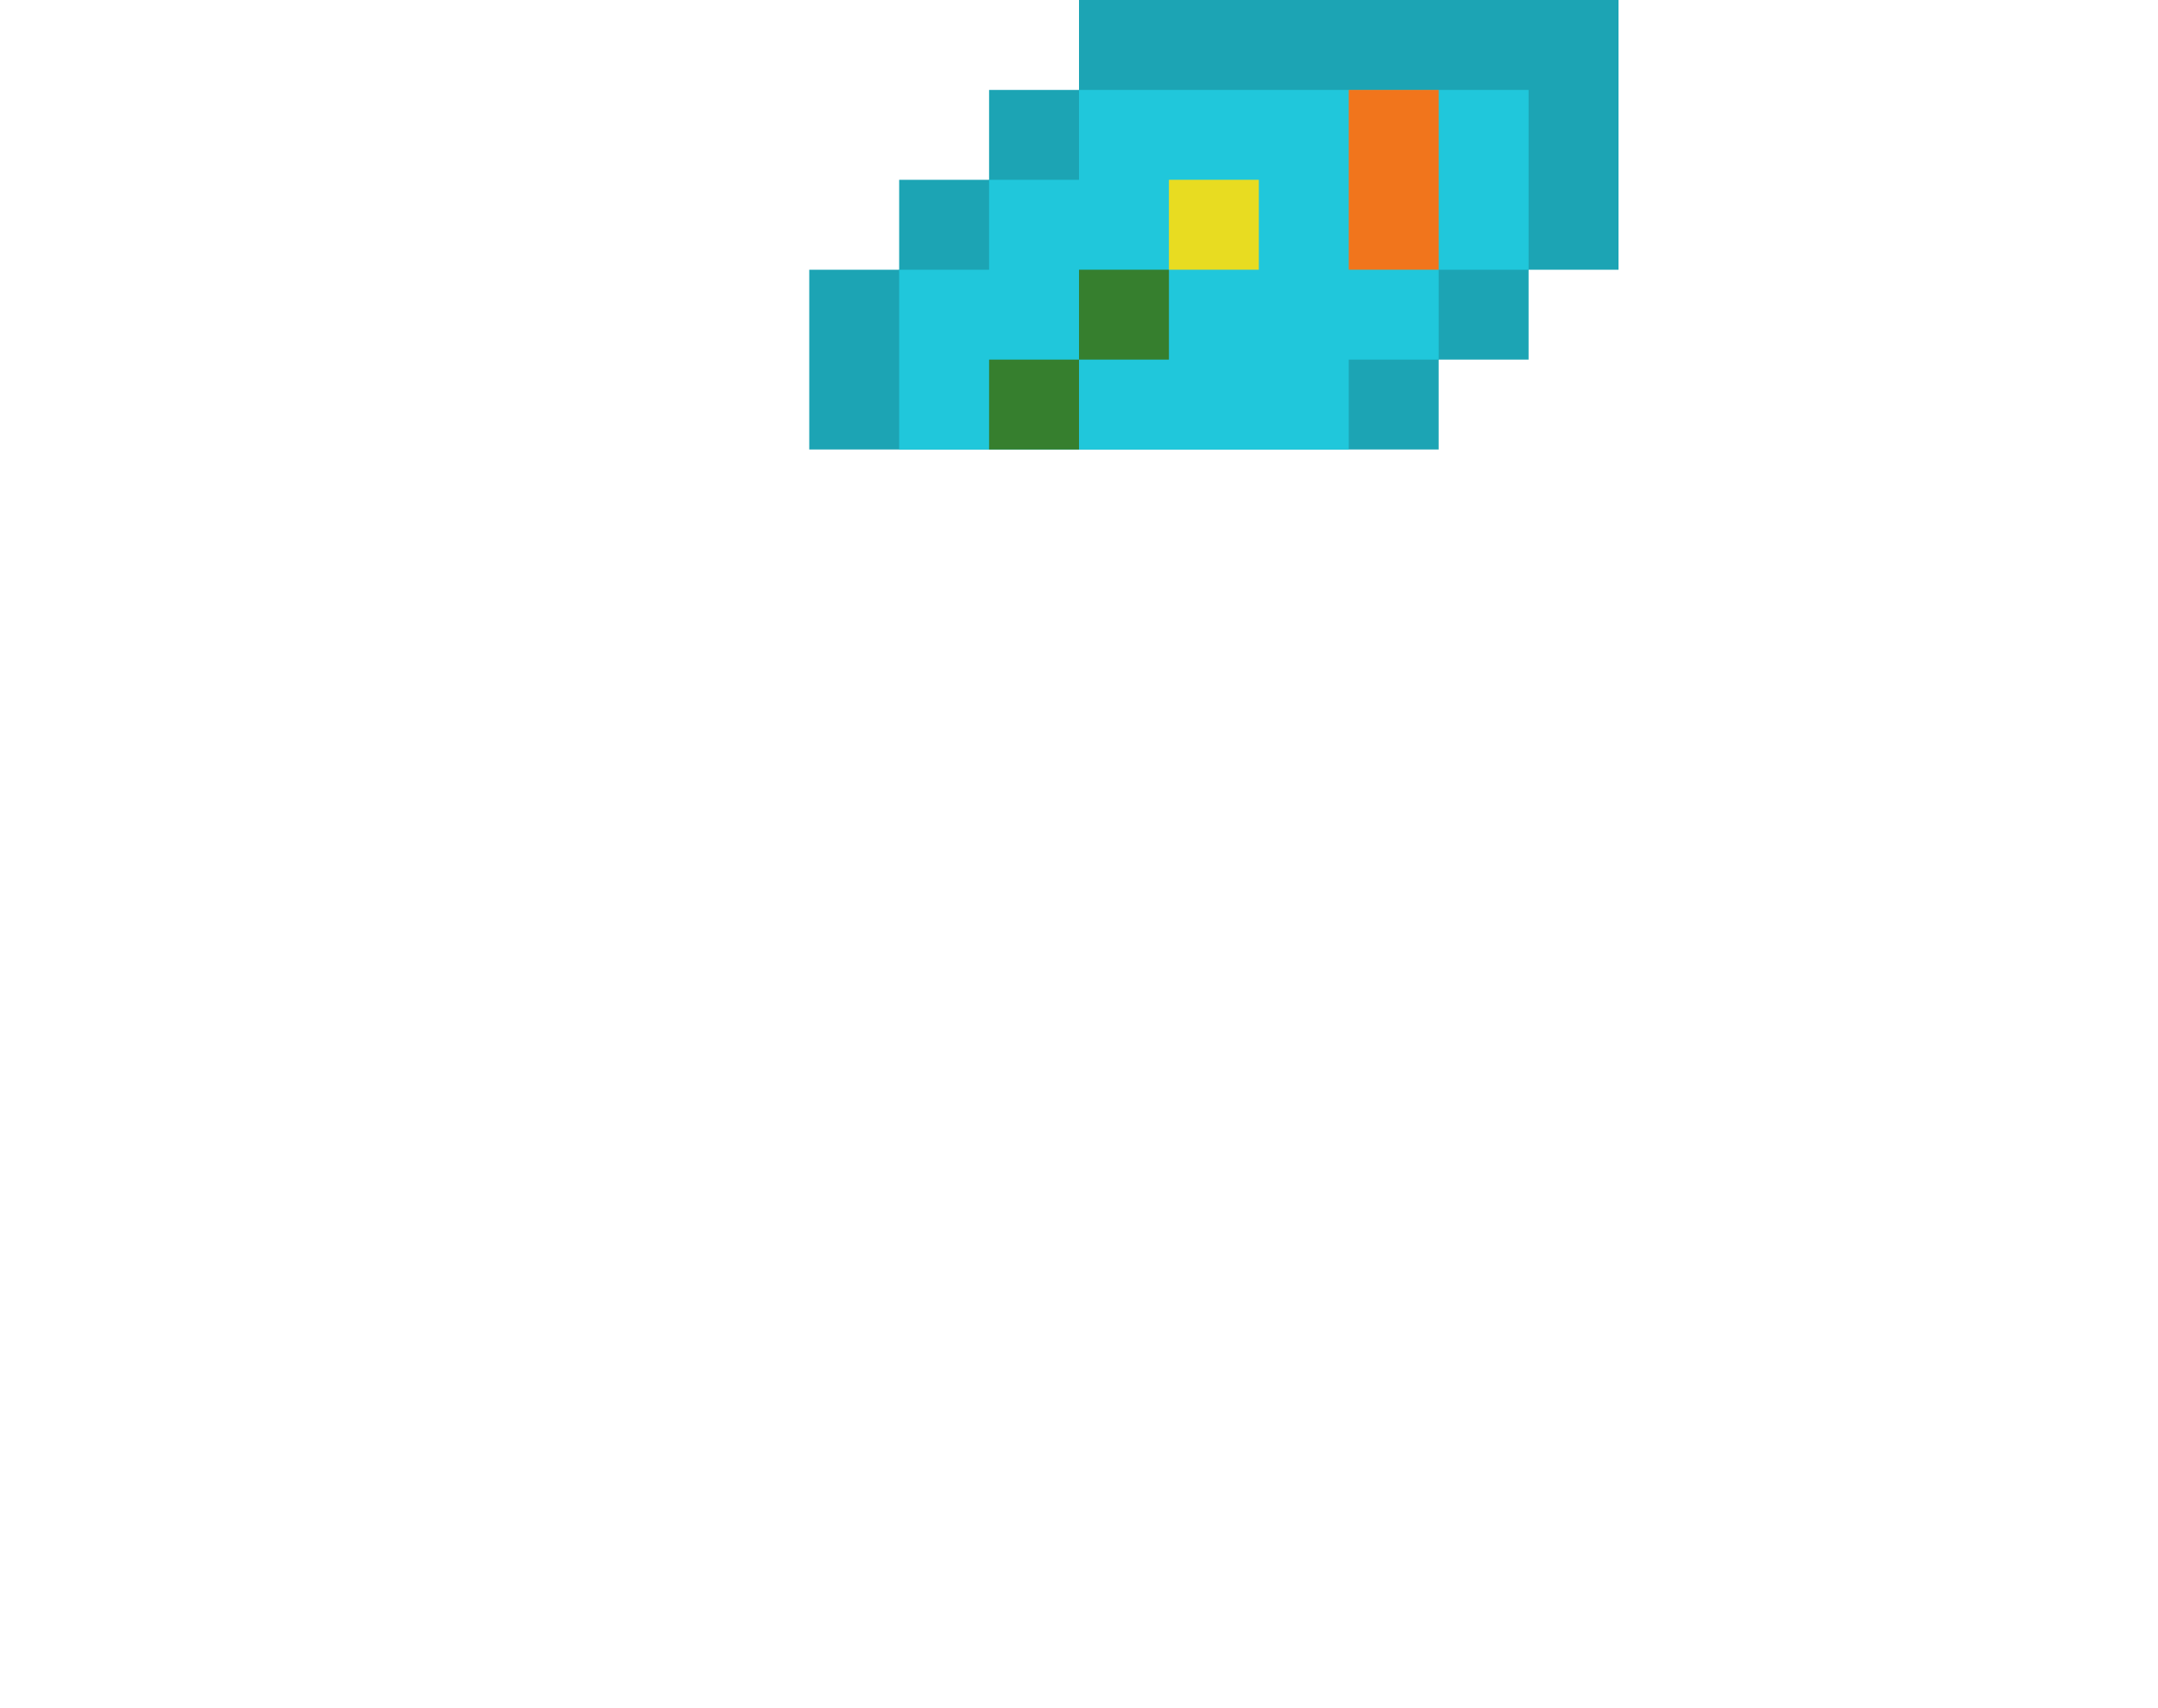 <svg xmlns="http://www.w3.org/2000/svg" viewBox="0 0 24 19"><path d="M12,0v1h-1v1h-1v1H9v2h7V4h1V3h1V0H12z" fill="#1ca4b4"/><path d="M12,1v1h-1v1h-1v2h5V4h1V3h1V1H12z" fill="#20c7db"/><path d="M12,3h1v1h-1V3z" fill="#367f2e"/><path d="M13,2h1v1h-1V2z" fill="#e8dc21"/><path d="M15,1h1v2h-1V1z" fill="#f1751c"/><path d="M11,4h1v1h-1V4z" fill="#367f2e"/></svg>